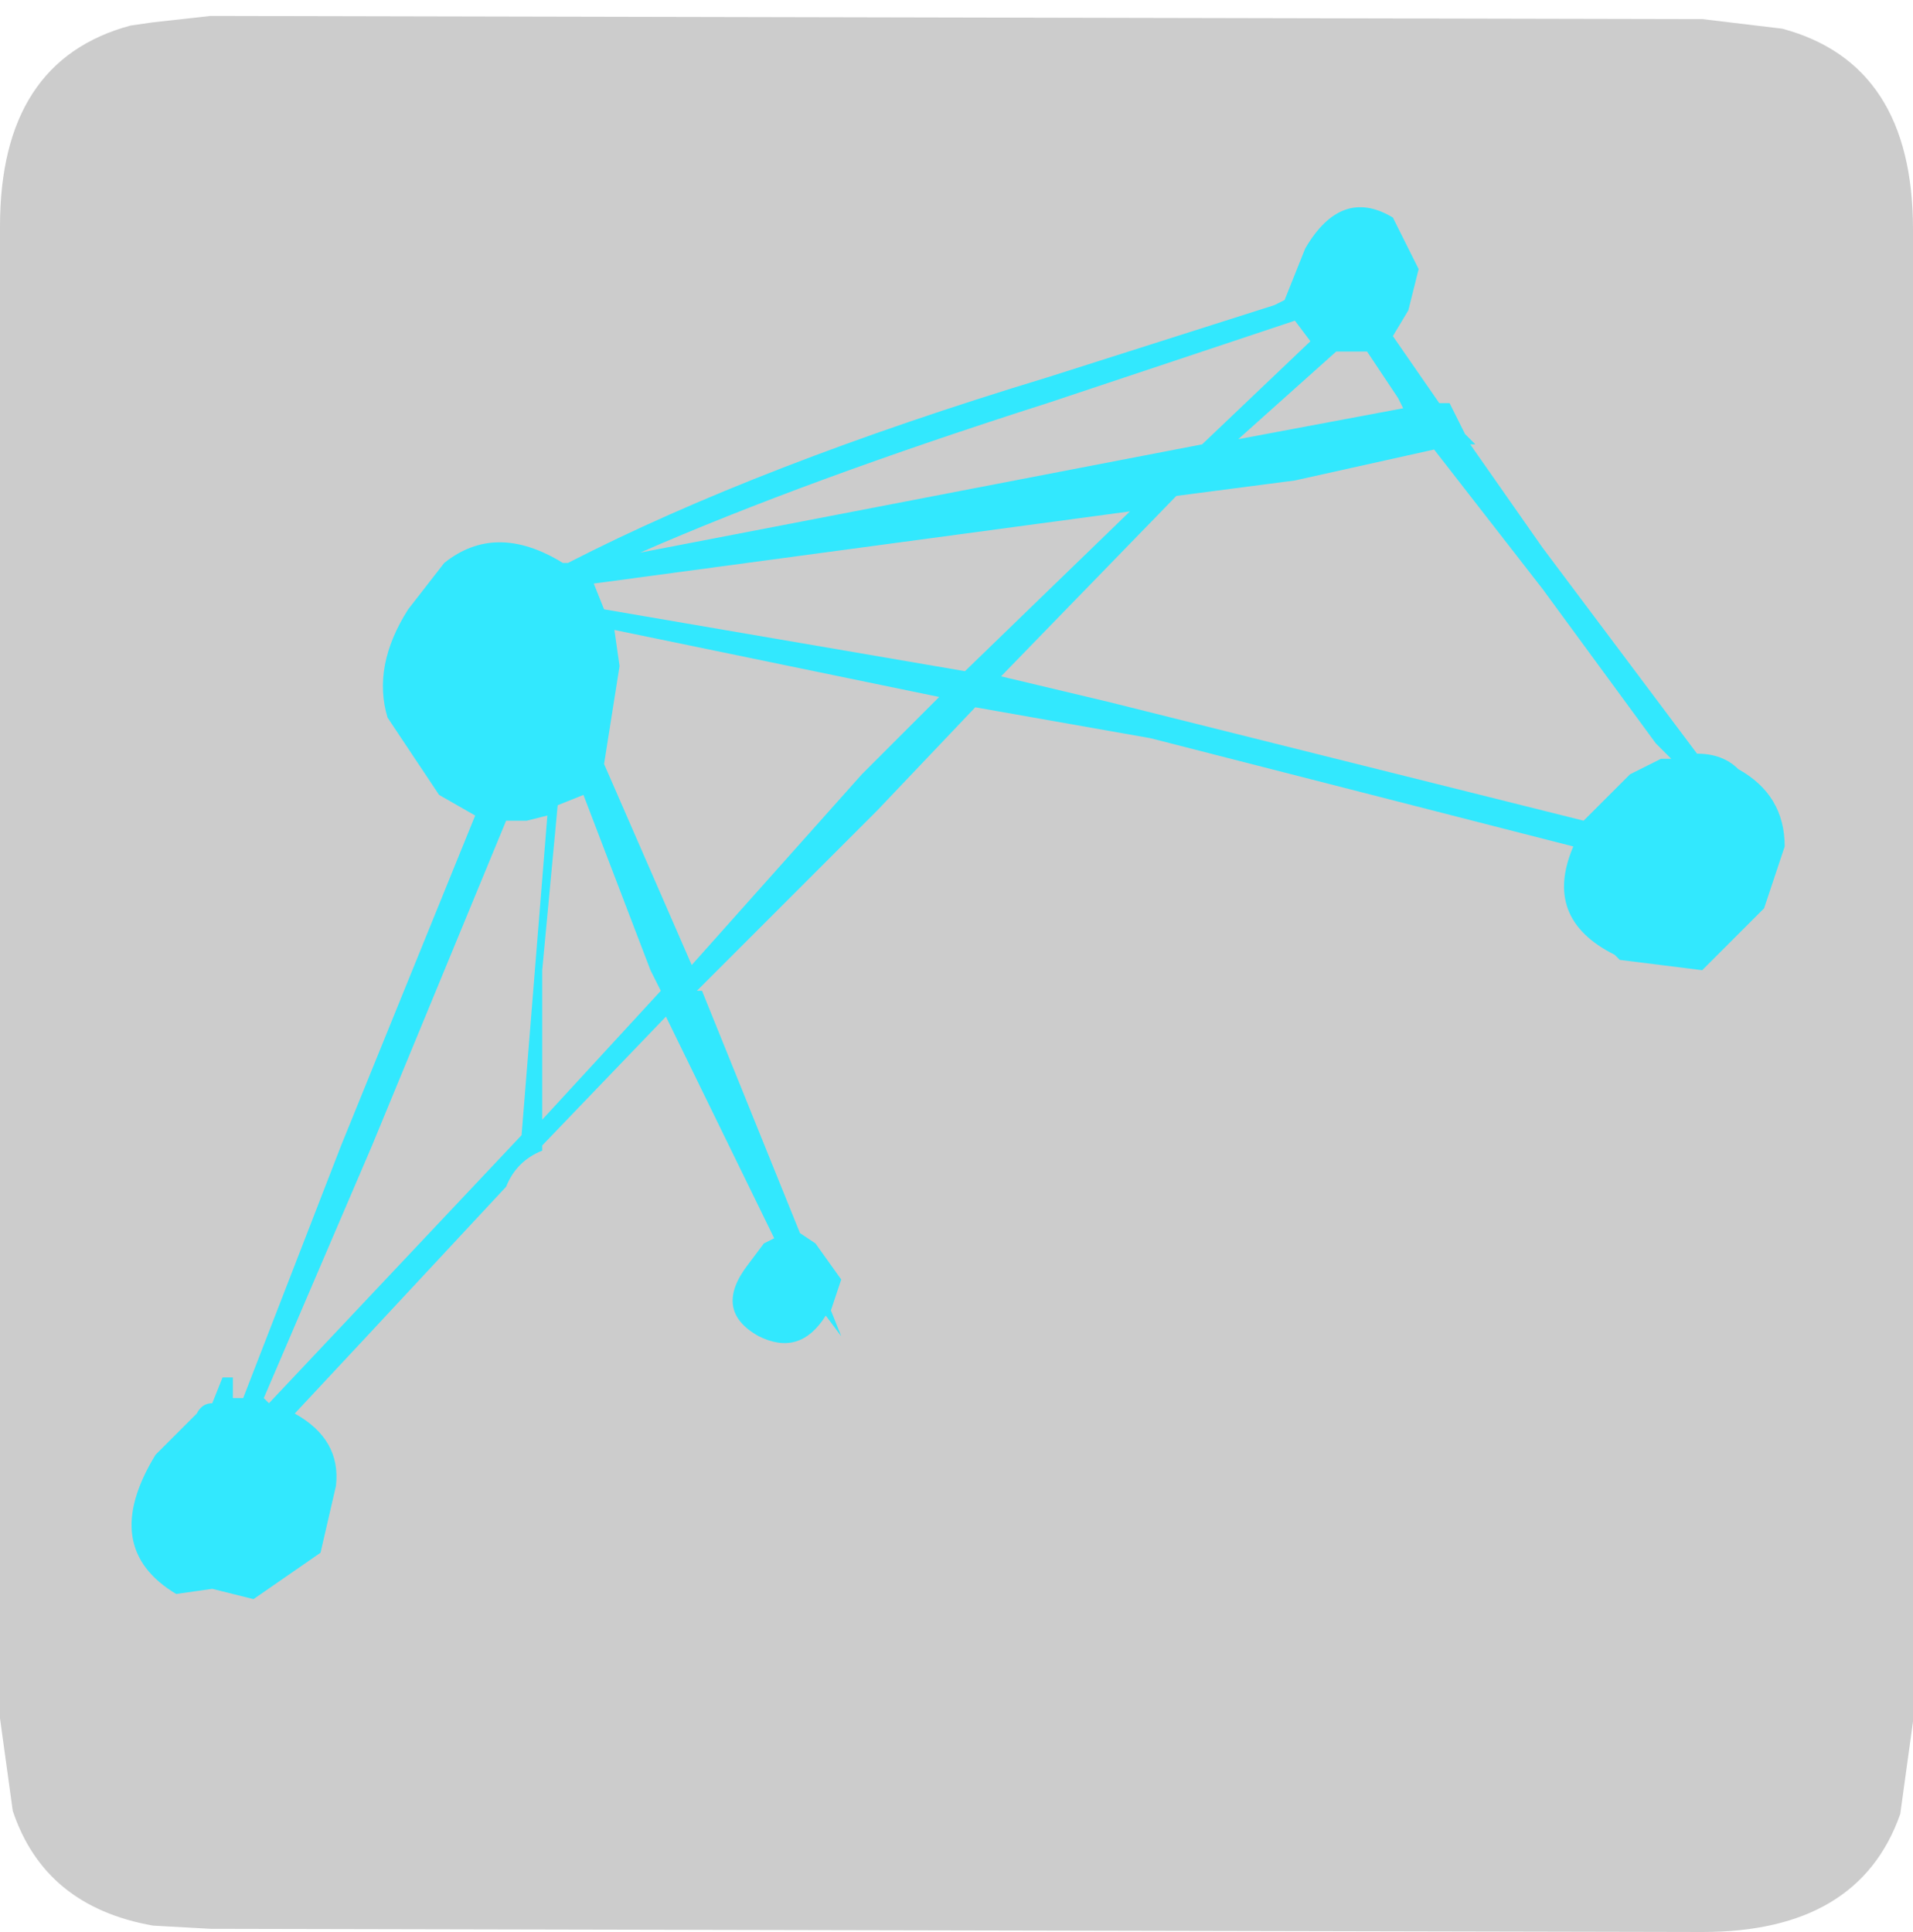 <?xml version="1.0" encoding="UTF-8" standalone="no"?>
<svg xmlns:ffdec="https://www.free-decompiler.com/flash" xmlns:xlink="http://www.w3.org/1999/xlink" ffdec:objectType="frame" height="30.3px" width="30.0px" xmlns="http://www.w3.org/2000/svg">
  <g transform="matrix(1.0, 0.0, 0.0, 1.0, 0.0, 0.0)">
    <use ffdec:characterId="1" height="30.0" transform="matrix(1.0, 0.0, 0.0, 1.0, 0.0, 0.0)" width="30.0" xlink:href="#shape0"/>
    <use ffdec:characterId="5" height="30.05" transform="matrix(1.0, 0.0, 0.0, 1.0, 0.0, 0.25)" width="30.0" xlink:href="#sprite0"/>
  </g>
  <defs>
    <g id="shape0" transform="matrix(1.0, 0.0, 0.0, 1.0, 0.0, 0.0)">
      <path d="M0.0 0.0 L30.0 0.0 30.0 30.0 0.0 30.0 0.0 0.0" fill="#33cc66" fill-opacity="0.0" fill-rule="evenodd" stroke="none"/>
    </g>
    <g id="sprite0" transform="matrix(1.0, 0.0, 0.0, 1.0, 0.0, -0.15)">
      <use ffdec:characterId="2" height="30.05" transform="matrix(1.0, 0.0, 0.0, 1.0, 0.0, 0.15)" width="30.0" xlink:href="#shape1"/>
      <filter id="filter0">
        <feColorMatrix in="SourceGraphic" result="filterResult0" type="matrix" values="0 0 0 0 1.0,0 0 0 0 1.0,0 0 0 0 1.0,0 0 0 1 0"/>
        <feConvolveMatrix divisor="25.0" in="filterResult0" kernelMatrix="1 1 1 1 1 1 1 1 1 1 1 1 1 1 1 1 1 1 1 1 1 1 1 1 1" order="5 5" result="filterResult1"/>
        <feComposite in="SourceGraphic" in2="filterResult1" operator="over" result="filterResult2"/>
      </filter>
      <use ffdec:characterId="4" filter="url(#filter0)" height="13.5" transform="matrix(1.617, 0.0, 0.0, 1.617, 2.035, 3.15)" width="16.05" xlink:href="#sprite1"/>
    </g>
    <g id="shape1" transform="matrix(1.0, 0.0, 0.0, 1.0, 0.0, -0.15)">
      <path d="M26.7 0.2 L27.95 0.35 Q30.0 0.9 30.0 3.5 L30.0 26.9 29.8 28.35 Q29.15 30.2 26.7 30.2 L3.3 30.15 2.4 30.1 Q0.7 29.8 0.2 28.3 L0.0 26.85 0.0 3.45 Q0.0 0.85 2.05 0.3 L2.4 0.25 3.3 0.15 26.7 0.2" fill="#cccccc" fill-rule="evenodd" stroke="none"/>
    </g>
    <g id="sprite1" transform="matrix(1.0, 0.0, 0.0, 1.0, -0.3, 0.0)">
      <use ffdec:characterId="3" height="13.5" transform="matrix(1.0, 0.0, 0.0, 1.0, 0.3, 0.0)" width="16.05" xlink:href="#shape2"/>
    </g>
    <g id="shape2" transform="matrix(1.0, 0.0, 0.0, 1.0, -0.3, 0.0)">
      <path d="M4.15 5.95 L3.95 5.95 2.65 9.1 1.6 11.55 1.65 11.6 4.1 9.0 4.35 5.9 4.15 5.95 M4.7 5.7 L4.45 5.8 4.3 7.4 4.3 8.85 5.45 7.6 5.35 7.4 4.7 5.7 M7.4 5.5 L8.15 4.75 5.0 4.1 5.05 4.45 4.9 5.4 5.75 7.35 7.4 5.5 M8.4 4.5 L10.0 2.95 4.8 3.65 4.9 3.9 8.4 4.5 M11.6 2.65 L10.45 2.8 8.75 4.55 9.8 4.8 14.4 5.95 14.45 5.9 14.85 5.5 15.15 5.35 15.25 5.35 15.1 5.2 14.0 3.7 12.95 2.35 11.6 2.65 M12.3 1.4 L12.0 1.4 11.05 2.25 12.65 1.95 12.6 1.85 12.3 1.4 M11.75 1.3 L11.6 1.1 9.2 1.9 Q6.85 2.65 5.25 3.35 L10.7 2.3 11.75 1.3 M12.95 0.8 L13.0 0.8 12.95 0.8 M15.5 5.3 Q15.75 5.3 15.9 5.45 16.35 5.7 16.35 6.2 L16.15 6.8 15.55 7.4 14.75 7.3 14.7 7.25 Q14.0 6.9 14.3 6.2 L10.2 5.15 8.5 4.85 7.55 5.85 5.8 7.6 5.85 7.6 6.8 9.95 6.95 10.05 7.2 10.4 7.1 10.7 7.2 10.95 7.05 10.75 Q6.8 11.15 6.4 10.95 5.95 10.7 6.3 10.25 L6.45 10.05 6.55 10.0 5.5 7.85 4.3 9.1 4.3 9.15 Q4.05 9.25 3.95 9.5 L2.6 10.95 1.9 11.7 Q2.35 11.95 2.3 12.4 L2.15 13.05 1.5 13.5 1.1 13.4 0.75 13.45 Q0.0 13.0 0.55 12.1 L0.95 11.7 Q1.0 11.6 1.1 11.6 L1.2 11.35 1.3 11.35 1.3 11.55 1.4 11.55 2.35 9.1 3.65 5.9 3.3 5.7 2.8 4.95 Q2.65 4.45 3.0 3.9 L3.35 3.45 Q3.85 3.05 4.5 3.45 L4.55 3.45 Q6.4 2.5 9.2 1.65 L11.4 0.95 11.5 0.9 11.7 0.4 Q12.05 -0.2 12.55 0.1 L12.8 0.6 12.7 1.0 12.55 1.25 13.0 1.9 13.1 1.9 13.25 2.2 13.35 2.3 13.3 2.3 14.0 3.3 15.5 5.3" fill="#32e8fe" fill-rule="evenodd" stroke="none"/>
    </g>
  </defs>
</svg>
